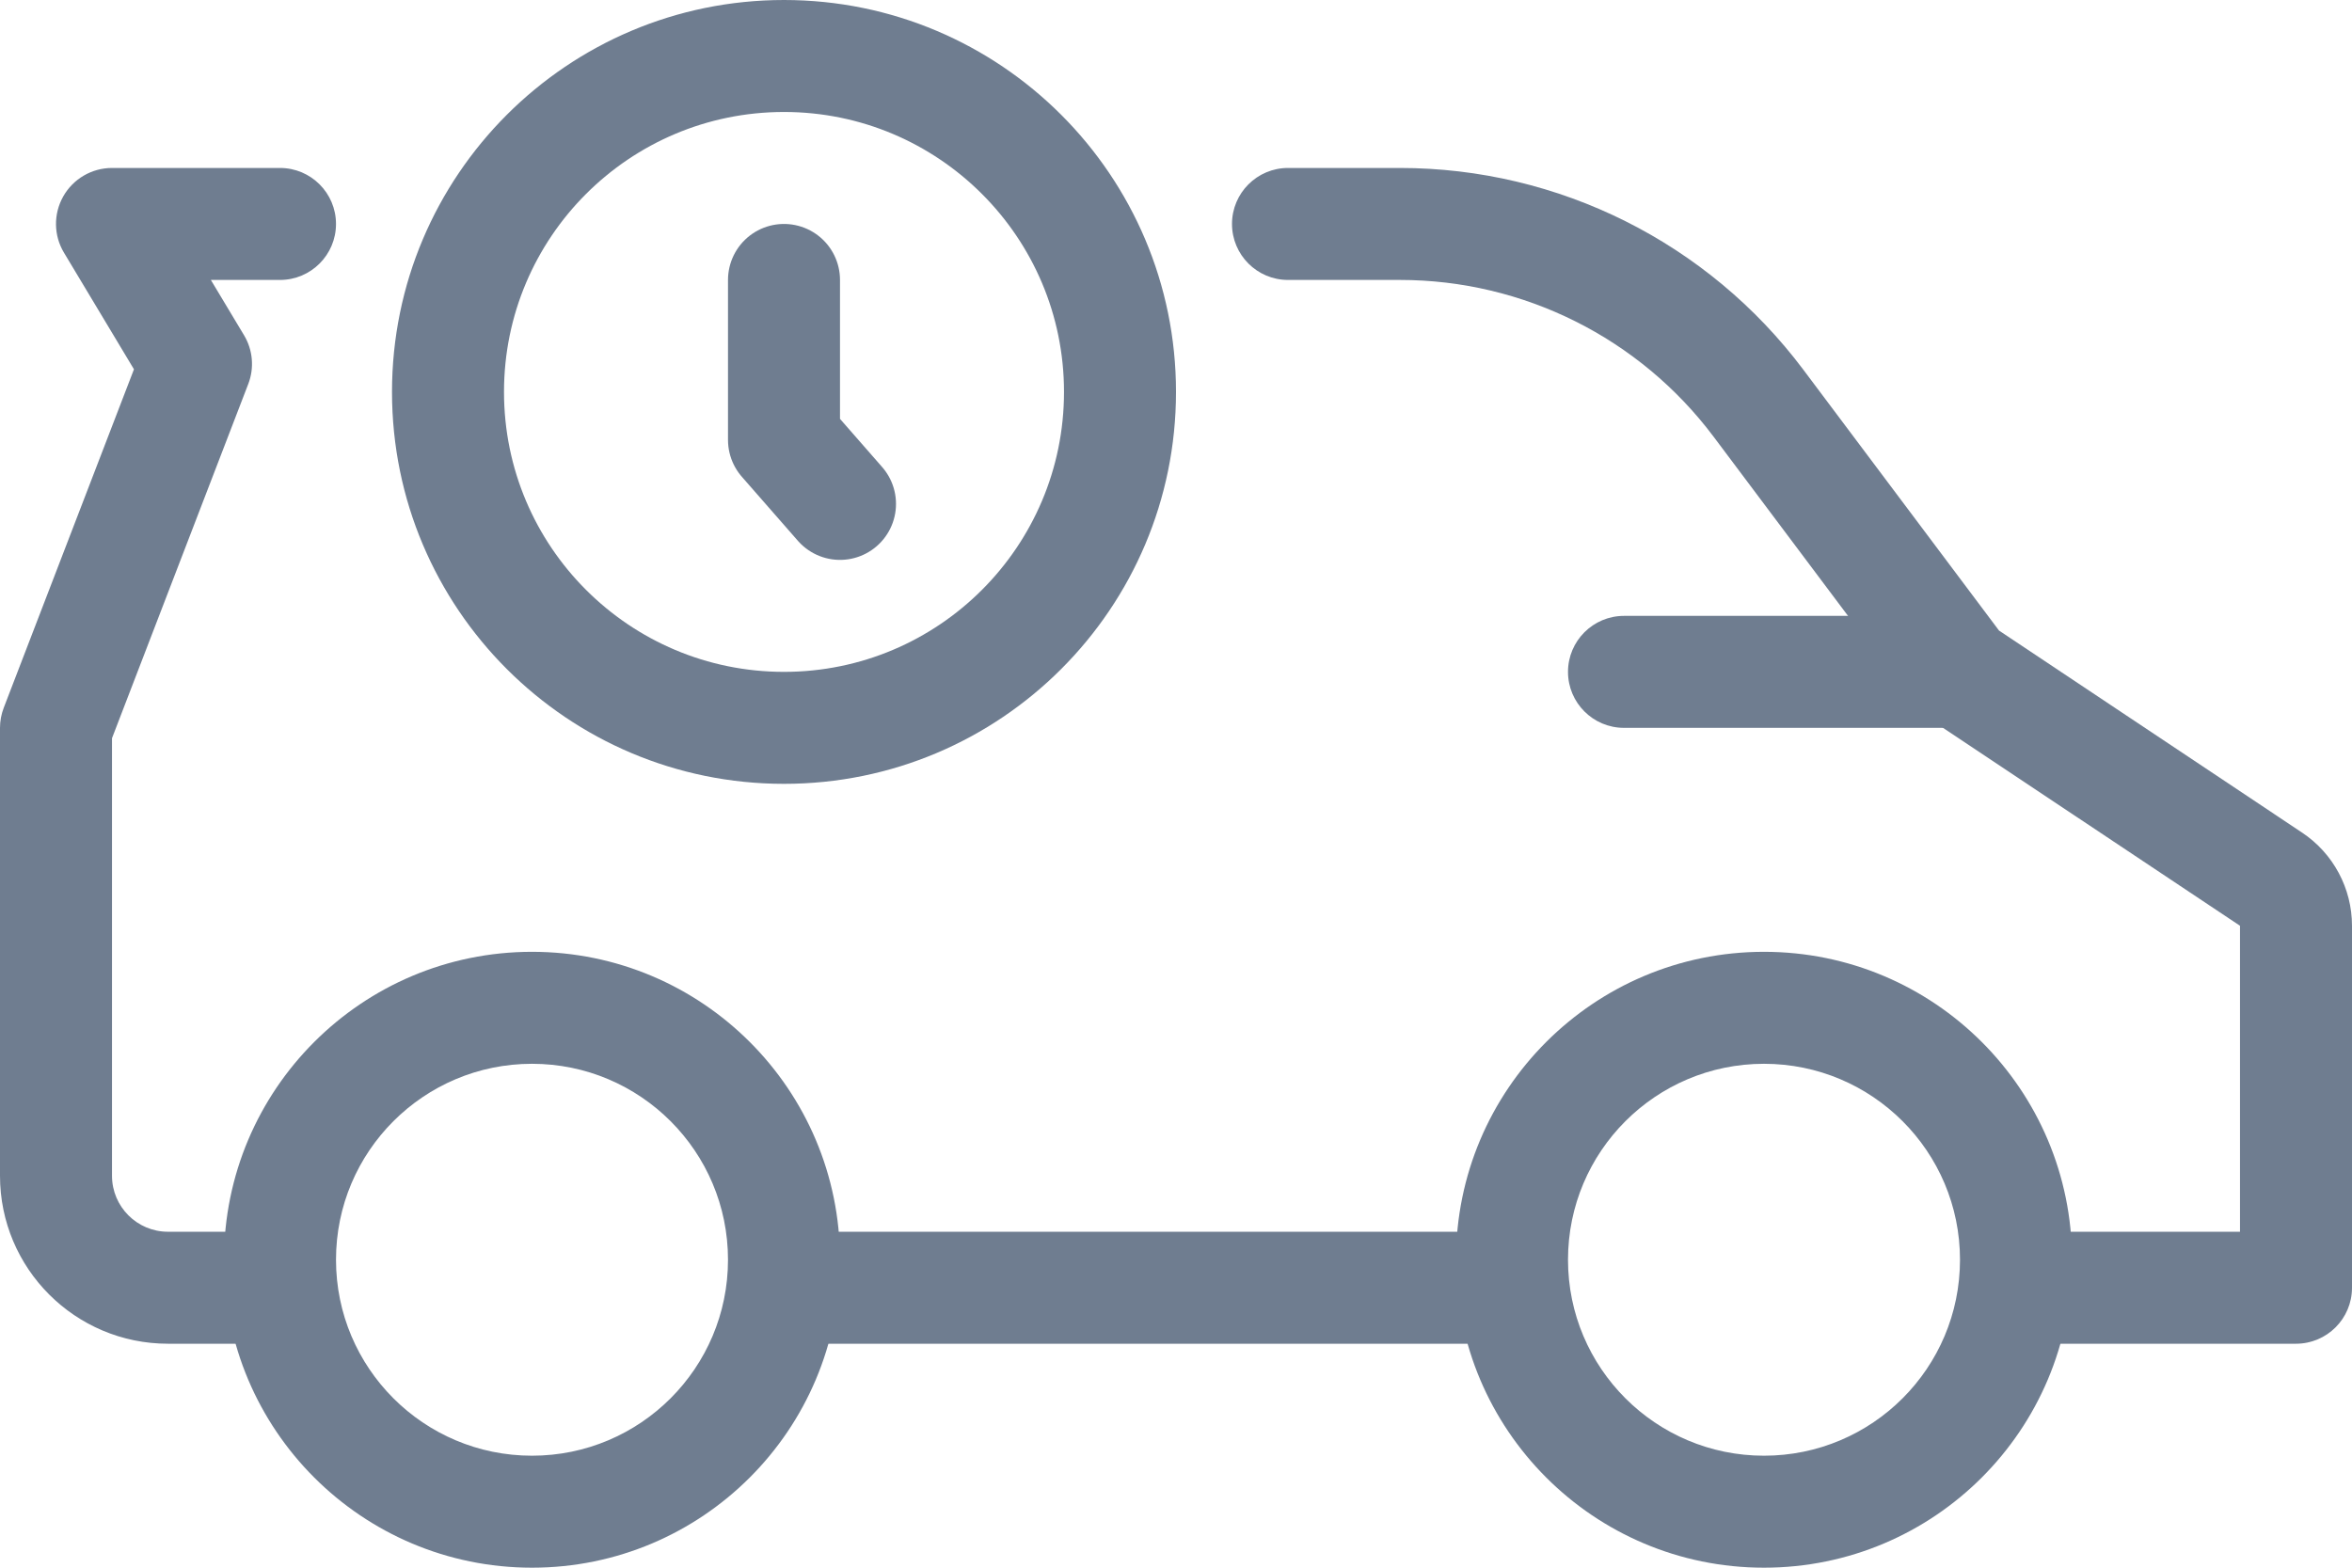 <svg width="42" height="28" viewBox="0 0 42 28" fill="none" xmlns="http://www.w3.org/2000/svg">
<path d="M14 5V7.857L15 9" stroke="#6F7D90" stroke-width="2" stroke-linecap="round" stroke-linejoin="round"/>
<path d="M19 7C19 9.761 16.761 12 14 12V14C17.866 14 21 10.866 21 7H19ZM14 12C11.239 12 9 9.761 9 7H7C7 10.866 10.134 14 14 14V12ZM9 7C9 4.239 11.239 2 14 2V0C10.134 0 7 3.134 7 7H9ZM14 2C16.761 2 19 4.239 19 7H21C21 3.134 17.866 0 14 0V2Z" fill="#6F7D90"/>
<path d="M35 13C35.552 13 36 12.552 36 12C36 11.448 35.552 11 35 11V13ZM29 11C28.448 11 28 11.448 28 12C28 12.552 28.448 13 29 13V11ZM35 11H29V13H35V11Z" fill="#6F7D90"/>
<path d="M31.4 7.2L30.6 7.8V7.8L31.4 7.2ZM35 12L34.2 12.6C34.268 12.691 34.351 12.769 34.445 12.832L35 12ZM41 23V24C41.552 24 42 23.552 42 23H41ZM36 22C35.448 22 35 22.448 35 23C35 23.552 35.448 24 36 24V22ZM23 3C22.448 3 22 3.448 22 4C22 4.552 22.448 5 23 5V3ZM40.555 15.703L40 16.535L40.555 15.703ZM30.6 7.8L34.2 12.6L35.8 11.4L32.2 6.6L30.6 7.8ZM40 16.535V23H42V16.535H40ZM41.109 14.871L35.555 11.168L34.445 12.832L40 16.535L41.109 14.871ZM32.2 6.6C30.5 4.334 27.833 3 25 3V5C27.203 5 29.278 6.037 30.6 7.8L32.2 6.6ZM41 22H36V24H41V22ZM25 3H23V5H25V3ZM42 16.535C42 15.867 41.666 15.242 41.109 14.871L40 16.535H40H42Z" fill="#6F7D90"/>
<path d="M27 23H14" stroke="#6F7D90" stroke-width="2" stroke-linecap="round" stroke-linejoin="round"/>
<path d="M35 22.5C35 24.433 33.433 26 31.5 26V28C34.538 28 37 25.538 37 22.5H35ZM31.5 26C29.567 26 28 24.433 28 22.5H26C26 25.538 28.462 28 31.5 28V26ZM28 22.5C28 20.567 29.567 19 31.5 19V17C28.462 17 26 19.462 26 22.5H28ZM31.5 19C33.433 19 35 20.567 35 22.5H37C37 19.462 34.538 17 31.5 17V19Z" fill="#6F7D90"/>
<path d="M13 22.5C13 24.433 11.433 26 9.5 26V28C12.538 28 15 25.538 15 22.5H13ZM9.5 26C7.567 26 6 24.433 6 22.5H4C4 25.538 6.462 28 9.5 28V26ZM6 22.5C6 20.567 7.567 19 9.5 19V17C6.462 17 4 19.462 4 22.5H6ZM9.5 19C11.433 19 13 20.567 13 22.5H15C15 19.462 12.538 17 9.5 17V19Z" fill="#6F7D90"/>
<path d="M5 24C5.552 24 6 23.552 6 23C6 22.448 5.552 22 5 22V24ZM2 4V3C1.64 3 1.307 3.194 1.13 3.507C0.952 3.821 0.957 4.206 1.143 4.514L2 4ZM3.5 6.5L4.433 6.859C4.544 6.572 4.516 6.249 4.357 5.986L3.5 6.5ZM1 13L0.067 12.641C0.023 12.756 0 12.877 0 13H1ZM5 5C5.552 5 6 4.552 6 4C6 3.448 5.552 3 5 3V5ZM3 24H5V22H3V24ZM1.143 4.514L2.643 7.014L4.357 5.986L2.857 3.486L1.143 4.514ZM2.567 6.141L0.067 12.641L1.933 13.359L4.433 6.859L2.567 6.141ZM0 21C0 22.657 1.343 24 3 24V22C2.448 22 2 21.552 2 21H0ZM0 13V21H2V13H0ZM5 3H2V5H5V3Z" fill="#6F7D90"/>
</svg>
